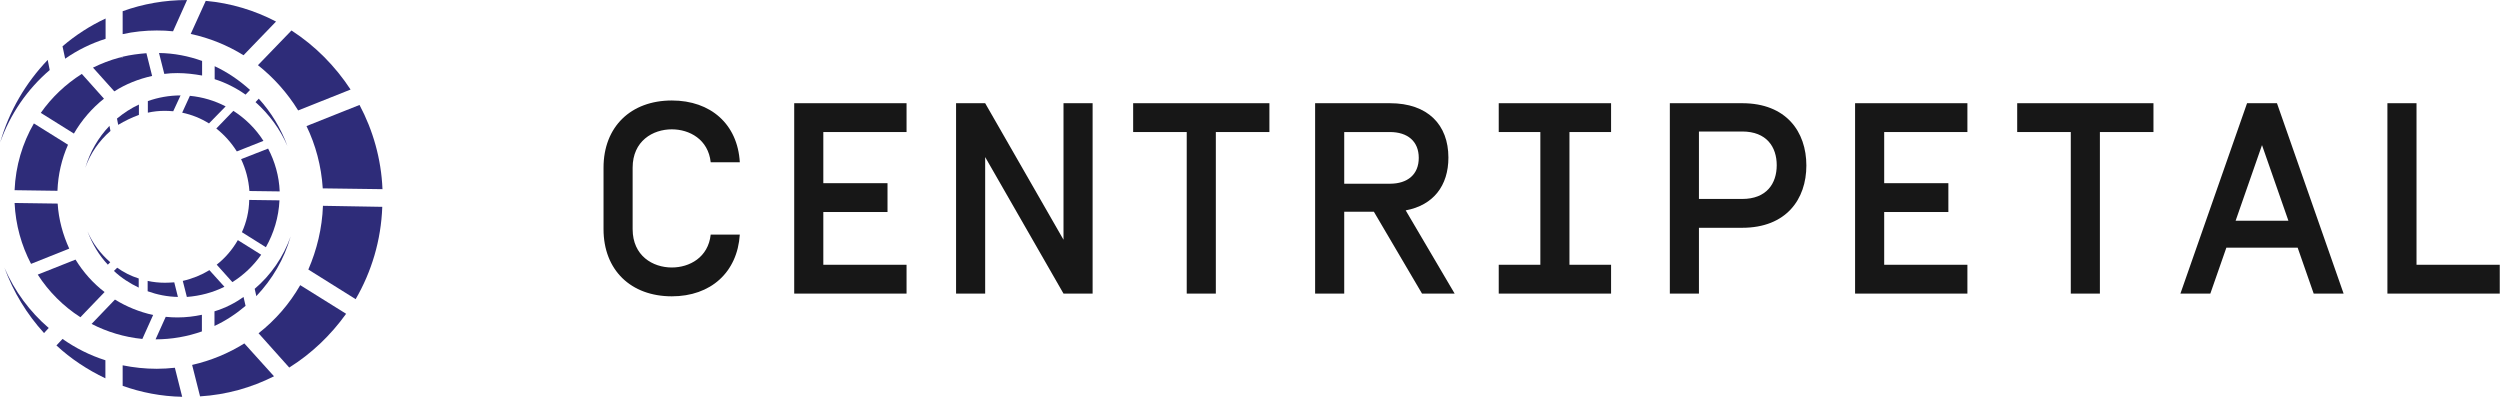 <?xml version="1.0" encoding="UTF-8" standalone="no"?>
<!DOCTYPE svg PUBLIC "-//W3C//DTD SVG 1.1//EN" "http://www.w3.org/Graphics/SVG/1.1/DTD/svg11.dtd">
<svg width="100%" height="100%" viewBox="0 0 4203 667" version="1.1" xmlns="http://www.w3.org/2000/svg" xmlns:xlink="http://www.w3.org/1999/xlink" xml:space="preserve" xmlns:serif="http://www.serif.com/" style="fill-rule:evenodd;clip-rule:evenodd;stroke-linejoin:round;stroke-miterlimit:2;">
    <g transform="matrix(1,0,0,1,-55285.7,-6156.91)">
        <g transform="matrix(4.167,0,0,4.167,52127.1,5274.93)">
            <g id="Group-2" serif:id="Group 2" transform="matrix(5.854,0,0,5.848,752.673,211.675)">
                <g id="Fill-1" serif:id="Fill 1" transform="matrix(0.994,0,0,0.994,0.922,-0)">
                    <path d="M4.324,23.522L3.901,23.973C4.901,24.902 6.056,25.663 7.296,26.255L7.296,25.001C6.225,24.663 5.226,24.155 4.324,23.522Z" style="fill:rgb(46,44,121);"/>
                </g>
                <g id="Fill-2" serif:id="Fill 2" transform="matrix(0.994,0,0,0.994,0.922,-0)">
                    <path d="M0.295,18.578C0.915,20.269 1.859,21.818 3.042,23.113L3.366,22.761C2.056,21.634 1,20.212 0.295,18.578Z" style="fill:rgb(46,44,121);"/>
                </g>
                <g id="Fill-3" serif:id="Fill 3" transform="matrix(0.994,0,0,0.994,0.922,-0)">
                    <path d="M7.31,2.69L7.31,1.282C6.225,1.789 5.225,2.437 4.323,3.211L4.507,4.071C5.352,3.479 6.295,3.014 7.31,2.69Z" style="fill:rgb(46,44,121);"/>
                </g>
                <g id="Fill-4" serif:id="Fill 4" transform="matrix(0.994,0,0,0.994,0.922,-0)">
                    <path d="M3.436,4.859L3.296,4.155C1.775,5.747 0.62,7.704 0,9.888C0.69,7.916 1.887,6.183 3.436,4.859Z" style="fill:rgb(46,44,121);"/>
                </g>
                <g id="Fill-5" serif:id="Fill 5" transform="matrix(0.994,0,0,0.994,0.922,-0)">
                    <path d="M22.367,13.071L26.508,13.127C26.423,11.028 25.846,9.028 24.916,7.281L21.24,8.747C21.874,10.056 22.268,11.522 22.367,13.071Z" style="fill:rgb(46,44,121);"/>
                </g>
                <g id="Fill-6" serif:id="Fill 6" transform="matrix(0.994,0,0,0.994,0.922,-0)">
                    <path d="M16.874,3.831L19.127,1.493C17.649,0.718 15.987,0.211 14.254,0.057L13.212,2.352C14.522,2.634 15.761,3.141 16.874,3.831Z" style="fill:rgb(46,44,121);"/>
                </g>
                <g id="Fill-7" serif:id="Fill 7" transform="matrix(0.994,0,0,0.994,0.922,-0)">
                    <path d="M10.859,2.113C11.239,2.113 11.62,2.127 11.986,2.169L12.958,0C11.395,0 9.902,0.267 8.493,0.774L8.493,2.366C9.253,2.197 10.056,2.113 10.859,2.113Z" style="fill:rgb(46,44,121);"/>
                </g>
                <g id="Fill-8" serif:id="Fill 8" transform="matrix(0.994,0,0,0.994,0.922,-0)">
                    <path d="M20.662,7.662L24.296,6.212C23.226,4.577 21.831,3.169 20.198,2.113L17.874,4.521C18.973,5.394 19.916,6.451 20.662,7.662Z" style="fill:rgb(46,44,121);"/>
                </g>
                <g id="Fill-9" serif:id="Fill 9" transform="matrix(0.994,0,0,0.994,0.922,-0)">
                    <path d="M17.916,23.128L20.043,25.508C21.593,24.536 22.916,23.268 23.987,21.776L20.804,19.789C20.071,21.072 19.085,22.212 17.916,23.128Z" style="fill:rgb(46,44,121);"/>
                </g>
                <g id="Fill-10" serif:id="Fill 10" transform="matrix(0.994,0,0,0.994,0.922,-0)">
                    <path d="M22.381,14.282C22.324,15.845 21.958,17.339 21.367,18.705L24.648,20.761C25.748,18.86 26.41,16.691 26.494,14.353L22.381,14.282Z" style="fill:rgb(46,44,121);"/>
                </g>
                <g id="Fill-11" serif:id="Fill 11" transform="matrix(0.994,0,0,0.994,0.922,-0)">
                    <path d="M13.31,25.325L13.86,27.508C15.69,27.396 17.423,26.902 18.987,26.114L16.93,23.832C15.831,24.522 14.606,25.029 13.31,25.325Z" style="fill:rgb(46,44,121);"/>
                </g>
                <g id="Fill-12" serif:id="Fill 12" transform="matrix(0.994,0,0,0.994,0.922,-0)">
                    <path d="M10.859,25.593C10.042,25.593 9.267,25.508 8.493,25.353L8.493,26.776C9.789,27.24 11.169,27.508 12.62,27.537L12.113,25.522C11.704,25.565 11.282,25.593 10.859,25.593Z" style="fill:rgb(46,44,121);"/>
                </g>
                <g id="Fill-13" serif:id="Fill 13" transform="matrix(0.994,0,0,0.994,0.922,-0)">
                    <path d="M3.986,14.127L1,14.085C1.07,15.606 1.478,17.043 2.141,18.311L4.789,17.254C4.352,16.297 4.056,15.24 3.986,14.127Z" style="fill:rgb(46,44,121);"/>
                </g>
                <g id="Fill-14" serif:id="Fill 14" transform="matrix(0.994,0,0,0.994,0.922,-0)">
                    <path d="M4.704,10.042L2.338,8.564C1.549,9.93 1.07,11.508 1,13.198L3.972,13.24C4.014,12.113 4.267,11.028 4.704,10.042Z" style="fill:rgb(46,44,121);"/>
                </g>
                <g id="Fill-15" serif:id="Fill 15" transform="matrix(0.994,0,0,0.994,0.922,-0)">
                    <path d="M17.648,20.043L17.761,20.55C18.859,19.395 19.691,17.987 20.141,16.409C19.634,17.832 18.775,19.086 17.648,20.043Z" style="fill:rgb(46,44,121);"/>
                </g>
                <g id="Fill-16" serif:id="Fill 16" transform="matrix(0.994,0,0,0.994,0.922,-0)">
                    <path d="M7.197,6.845L5.662,5.127C4.549,5.831 3.578,6.747 2.817,7.831L5.113,9.268C5.648,8.338 6.366,7.507 7.197,6.845Z" style="fill:rgb(46,44,121);"/>
                </g>
                <g id="Fill-17" serif:id="Fill 17" transform="matrix(0.994,0,0,0.994,0.922,-0)">
                    <path d="M14.859,21.606L14.859,22.621C15.648,22.255 16.366,21.776 17.015,21.226L16.873,20.606C16.268,21.043 15.592,21.381 14.859,21.606Z" style="fill:rgb(46,44,121);"/>
                </g>
                <g id="Fill-18" serif:id="Fill 18" transform="matrix(0.994,0,0,0.994,0.922,-0)">
                    <path d="M7.958,20.789L6.338,22.48C7.408,23.029 8.592,23.395 9.859,23.522L10.606,21.86C9.648,21.649 8.761,21.283 7.958,20.789Z" style="fill:rgb(46,44,121);"/>
                </g>
                <g id="Fill-19" serif:id="Fill 19" transform="matrix(0.994,0,0,0.994,0.922,-0)">
                    <path d="M12.296,22.029C12.029,22.029 11.747,22.015 11.479,21.987L10.775,23.55C11.902,23.55 12.986,23.353 13.987,23L13.987,21.846C13.451,21.959 12.888,22.029 12.296,22.029Z" style="fill:rgb(46,44,121);"/>
                </g>
                <g id="Fill-20" serif:id="Fill 20" transform="matrix(0.994,0,0,0.994,0.922,-0)">
                    <path d="M19.916,10.127C19.465,8.901 18.789,7.789 17.93,6.845L17.705,7.085C18.648,7.93 19.409,8.958 19.916,10.127Z" style="fill:rgb(46,44,121);"/>
                </g>
                <g id="Fill-21" serif:id="Fill 21" transform="matrix(0.994,0,0,0.994,0.922,-0)">
                    <path d="M5.225,18.015L2.606,19.057C3.366,20.24 4.38,21.255 5.563,22.015L7.239,20.268C6.436,19.649 5.761,18.888 5.225,18.015Z" style="fill:rgb(46,44,121);"/>
                </g>
                <g id="Fill-22" serif:id="Fill 22" transform="matrix(0.994,0,0,0.994,0.922,-0)">
                    <path d="M17.015,6.564L17.325,6.239C16.592,5.577 15.775,5.014 14.873,4.592L14.873,5.493C15.634,5.733 16.352,6.099 17.015,6.564Z" style="fill:rgb(46,44,121);"/>
                </g>
                <g id="Fill-23" serif:id="Fill 23" transform="matrix(0.994,0,0,0.994,0.922,-0)">
                    <path d="M8.254,4C7.62,4.169 7.014,4.409 6.436,4.69L7.915,6.338C8.704,5.831 9.592,5.479 10.536,5.268L10.141,3.69C9.592,3.733 9.042,3.803 8.507,3.93L8.507,4L8.254,4Z" style="fill:rgb(46,44,121);"/>
                </g>
                <g id="Fill-24" serif:id="Fill 24" transform="matrix(0.994,0,0,0.994,0.922,-0)">
                    <path d="M12.296,5.07C12.873,5.07 13.451,5.141 14.001,5.239L14.001,4.226C13.056,3.887 12.057,3.69 11.014,3.676L11.38,5.127C11.69,5.084 11.986,5.07 12.296,5.07Z" style="fill:rgb(46,44,121);"/>
                </g>
                <g id="Fill-25" serif:id="Fill 25" transform="matrix(0.994,0,0,0.994,0.922,-0)">
                    <path d="M8.507,4L8.507,3.93C8.422,3.944 8.338,3.972 8.268,4L8.507,4Z" style="fill:rgb(46,44,121);"/>
                </g>
                <g id="Fill-26" serif:id="Fill 26" transform="matrix(0.994,0,0,0.994,0.922,-0)">
                    <path d="M17.282,13.254L19.381,13.282C19.339,12.212 19.043,11.197 18.578,10.31L16.705,11.043C17.029,11.733 17.225,12.465 17.282,13.254Z" style="fill:rgb(46,44,121);"/>
                </g>
                <g id="Fill-27" serif:id="Fill 27" transform="matrix(0.994,0,0,0.994,0.922,-0)">
                    <path d="M14.479,8.564L15.634,7.381C14.873,6.986 14.042,6.733 13.155,6.648L12.62,7.817C13.296,7.958 13.916,8.212 14.479,8.564Z" style="fill:rgb(46,44,121);"/>
                </g>
                <g id="Fill-28" serif:id="Fill 28" transform="matrix(0.994,0,0,0.994,0.922,-0)">
                    <path d="M12.662,19.493L12.944,20.607C13.873,20.536 14.761,20.296 15.55,19.902L14.507,18.747C13.958,19.085 13.338,19.339 12.662,19.493Z" style="fill:rgb(46,44,121);"/>
                </g>
                <g id="Fill-29" serif:id="Fill 29" transform="matrix(0.994,0,0,0.994,0.922,-0)">
                    <path d="M11.423,7.69C11.62,7.69 11.803,7.704 12,7.718L12.507,6.62C11.719,6.62 10.944,6.761 10.24,7.014L10.24,7.817C10.62,7.732 11.014,7.69 11.423,7.69Z" style="fill:rgb(46,44,121);"/>
                </g>
                <g id="Fill-30" serif:id="Fill 30" transform="matrix(0.994,0,0,0.994,0.922,-0)">
                    <path d="M9.62,7.972L9.62,7.254C9.07,7.507 8.563,7.845 8.099,8.226L8.183,8.662C8.634,8.394 9.113,8.156 9.62,7.972Z" style="fill:rgb(46,44,121);"/>
                </g>
                <g id="Fill-31" serif:id="Fill 31" transform="matrix(0.994,0,0,0.994,0.922,-0)">
                    <path d="M16.761,16.113L18.423,17.156C18.972,16.183 19.311,15.085 19.366,13.902L17.268,13.874C17.254,14.677 17.071,15.437 16.761,16.113Z" style="fill:rgb(46,44,121);"/>
                </g>
                <g id="Fill-32" serif:id="Fill 32" transform="matrix(0.994,0,0,0.994,0.922,-0)">
                    <path d="M6.056,16.057C6.38,16.916 6.845,17.705 7.465,18.367L7.633,18.198C6.958,17.606 6.408,16.888 6.056,16.057Z" style="fill:rgb(46,44,121);"/>
                </g>
                <g id="Fill-33" serif:id="Fill 33" transform="matrix(0.994,0,0,0.994,0.922,-0)">
                    <path d="M8.113,18.578L7.887,18.803C8.395,19.282 8.986,19.662 9.606,19.959L9.606,19.325C9.07,19.156 8.564,18.902 8.113,18.578Z" style="fill:rgb(46,44,121);"/>
                </g>
                <g id="Fill-34" serif:id="Fill 34" transform="matrix(0.994,0,0,0.994,0.922,-0)">
                    <path d="M7.648,9.085L7.578,8.733C6.803,9.55 6.225,10.536 5.901,11.648C6.253,10.634 6.873,9.761 7.648,9.085Z" style="fill:rgb(46,44,121);"/>
                </g>
                <g id="Fill-35" serif:id="Fill 35" transform="matrix(0.994,0,0,0.994,0.922,-0)">
                    <path d="M16.409,10.507L18.254,9.775C17.719,8.93 17,8.225 16.169,7.69L14.986,8.916C15.55,9.366 16.029,9.902 16.409,10.507Z" style="fill:rgb(46,44,121);"/>
                </g>
                <g id="Fill-36" serif:id="Fill 36" transform="matrix(0.994,0,0,0.994,0.922,-0)">
                    <path d="M11.423,19.621C11.015,19.621 10.606,19.578 10.226,19.494L10.226,20.212C10.887,20.451 11.592,20.592 12.324,20.606L12.071,19.593C11.86,19.607 11.648,19.621 11.423,19.621Z" style="fill:rgb(46,44,121);"/>
                </g>
                <g id="Fill-37" serif:id="Fill 37" transform="matrix(0.994,0,0,0.994,0.922,-0)">
                    <path d="M15.014,18.367L16.099,19.578C16.888,19.085 17.564,18.438 18.099,17.677L16.479,16.663C16.099,17.325 15.606,17.902 15.014,18.367Z" style="fill:rgb(46,44,121);"/>
                </g>
            </g>
        </g>
        <g transform="matrix(4.167,0,0,4.167,52127.1,5274.93)">
            <g id="CleanINTERNET-SOLUTI" serif:id="CleanINTERNET SOLUTI" transform="matrix(6.582,0,0,6.582,752.913,211.675)">
                <g transform="matrix(1,0,0,1,0,-2.151)">
                    <path d="M44.337,16.528C44.187,17.928 43.036,18.545 41.953,18.545C40.786,18.545 39.552,17.828 39.552,16.194L39.552,12.426C39.552,10.792 40.786,10.076 41.953,10.076C43.036,10.076 44.187,10.692 44.337,12.093L46.121,12.093C45.987,9.759 44.337,8.308 41.953,8.308C39.452,8.308 37.768,9.909 37.768,12.426L37.768,16.194C37.768,18.712 39.452,20.312 41.953,20.312C44.337,20.312 45.971,18.845 46.121,16.528L44.337,16.528Z" style="fill:rgb(23,23,23);fill-rule:nonzero;"/>
                </g>
                <g transform="matrix(1,0,0,1,0,-2.151)">
                    <path d="M51.24,10.242L56.342,10.242L56.342,8.475L49.456,8.475L49.456,20.145L56.342,20.145L56.342,18.378L51.24,18.378L51.24,15.144L55.175,15.144L55.175,13.377L51.24,13.377L51.24,10.242Z" style="fill:rgb(23,23,23);fill-rule:nonzero;"/>
                </g>
                <g transform="matrix(1,0,0,1,0,-2.151)">
                    <path d="M67.747,8.475L65.963,8.475L65.963,16.844L61.161,8.475L59.377,8.475L59.377,20.145L61.161,20.145L61.161,11.776L65.963,20.145L67.747,20.145L67.747,8.475Z" style="fill:rgb(23,23,23);fill-rule:nonzero;"/>
                </g>
                <g transform="matrix(1,0,0,1,0,-2.151)">
                    <path d="M78.584,10.242L78.584,8.475L70.232,8.475L70.232,10.242L73.516,10.242L73.516,20.145L75.3,20.145L75.3,10.242L78.584,10.242Z" style="fill:rgb(23,23,23);fill-rule:nonzero;"/>
                </g>
                <g transform="matrix(1,0,0,1,0,-2.151)">
                    <path d="M84.988,15.127L87.939,20.145L89.939,20.145L86.938,15.044C88.639,14.727 89.556,13.527 89.556,11.809C89.556,9.792 88.289,8.475 85.971,8.475L81.386,8.475L81.386,20.145L83.17,20.145L83.17,15.127L84.988,15.127ZM87.739,11.826C87.739,12.843 87.055,13.41 85.971,13.41L83.17,13.41L83.17,10.242L85.971,10.242C87.055,10.242 87.739,10.809 87.739,11.826Z" style="fill:rgb(23,23,23);fill-rule:nonzero;"/>
                </g>
                <g transform="matrix(1,0,0,1,0,-2.151)">
                    <path d="M99.527,10.242L99.527,8.475L92.641,8.475L92.641,10.242L95.192,10.242L95.192,18.378L92.641,18.378L92.641,20.145L99.527,20.145L99.527,18.378L96.976,18.378L96.976,10.242L99.527,10.242Z" style="fill:rgb(23,23,23);fill-rule:nonzero;"/>
                </g>
                <g transform="matrix(1,0,0,1,0,-2.151)">
                    <path d="M107.564,10.209C109.064,10.209 109.681,11.159 109.681,12.276C109.681,13.393 109.064,14.344 107.564,14.344L104.913,14.344L104.913,10.209L107.564,10.209ZM104.913,16.111L107.564,16.111C110.265,16.111 111.498,14.36 111.498,12.293C111.498,10.226 110.265,8.475 107.564,8.475L103.129,8.475L103.129,20.145L104.913,20.145L104.913,16.111Z" style="fill:rgb(23,23,23);fill-rule:nonzero;"/>
                </g>
                <g transform="matrix(1,0,0,1,0,-2.151)">
                    <path d="M116.268,10.242L121.369,10.242L121.369,8.475L114.484,8.475L114.484,20.145L121.369,20.145L121.369,18.378L116.268,18.378L116.268,15.144L120.202,15.144L120.202,13.377L116.268,13.377L116.268,10.242Z" style="fill:rgb(23,23,23);fill-rule:nonzero;"/>
                </g>
                <g transform="matrix(1,0,0,1,0,-2.151)">
                    <path d="M132.774,10.242L132.774,8.475L124.421,8.475L124.421,10.242L127.706,10.242L127.706,20.145L129.49,20.145L129.49,10.242L132.774,10.242Z" style="fill:rgb(23,23,23);fill-rule:nonzero;"/>
                </g>
                <g transform="matrix(1,0,0,1,0,-2.151)">
                    <path d="M142.595,20.145L144.429,20.145L140.344,8.475L138.511,8.475L134.426,20.145L136.26,20.145L137.243,17.328L141.612,17.328L142.595,20.145ZM137.81,15.677L139.427,11.043L141.045,15.677L137.81,15.677Z" style="fill:rgb(23,23,23);fill-rule:nonzero;"/>
                </g>
                <g transform="matrix(1,0,0,1,0,-2.151)">
                    <path d="M147.114,20.145L154,20.145L154,18.378L148.898,18.378L148.898,8.475L147.114,8.475L147.114,20.145Z" style="fill:rgb(23,23,23);fill-rule:nonzero;"/>
                </g>
            </g>
        </g>
    </g>
</svg>
